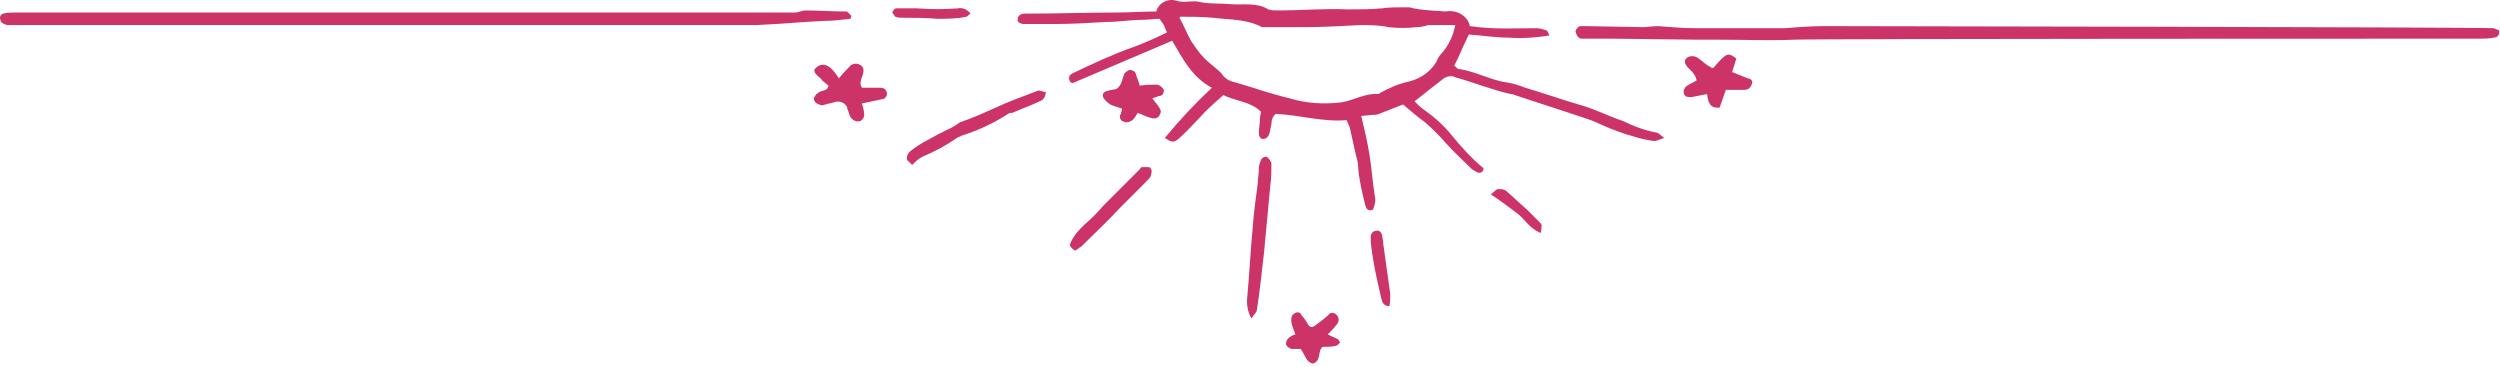 <?xml version="1.0" encoding="utf-8"?>
<!-- Generator: Adobe Illustrator 23.0.1, SVG Export Plug-In . SVG Version: 6.00 Build 0)  -->
<svg version="1.1" id="Layer_1" xmlns="http://www.w3.org/2000/svg" xmlns:xlink="http://www.w3.org/1999/xlink" x="0px" y="0px"
	 viewBox="0 0 239.3 35.1" style="enable-background:new 0 0 239.3 35.1;" xml:space="preserve">
<style type="text/css">
	.st0{fill:#CC3366;}
</style>
<title>Artboard 32</title>
<path class="st0" d="M98,2.3c1,0,1.9,0,2.9,0c1.7,0,3.3-0.1,5-0.2c1.2,0,2.3-0.2,3.4-0.2c0.6,0,1.1-0.1,1.7-0.1
	c0.1,0.2,0.3,0.4,0.4,0.6c0.1,0.2,0.2,0.5,0.3,0.7c-1,0.5-2.1,1-3.2,1.4c-2,0.7-3.9,1.6-5.8,2.5c-0.4,0.2-0.5,0.5-0.2,0.9
	c0.1,0,0.2,0.1,0.3,0l9.4-4c1,1.7,1.9,3.5,3.8,4.5c-1.6,1.5-3.1,3.1-4.5,4.8c0.6,0.4,0.8,0.5,1.3,0.1c0.7-0.6,1.3-1.3,1.9-1.9
	c0.7-0.8,1.6-1.6,2.4-2.3c1.2,0.6,2.6,0.6,3.6,1.6c0,0.2-0.1,0.4-0.1,0.7c0,0.4-0.1,0.9-0.1,1.3c0,0.3,0.1,0.6,0.4,0.6c0,0,0,0,0,0
	c0.3,0,0.5-0.2,0.6-0.5s0.1-0.6,0.2-0.9c0-0.4,0.1-0.7,0.4-1c2.3,0.1,4.5,0.8,6.8,0.6c0.1,0.2,0.2,0.5,0.3,0.7
	c0.2,0.9,0.4,1.8,0.6,2.7c0.1,0.3,0.2,0.7,0.2,1.1c0.1,1.3,0.4,2.5,0.7,3.7c0.1,0.3,0.2,0.5,0.7,0.4c0.2-0.4,0.3-0.9,0.2-1.3
	c-0.2-1.3-0.3-2.6-0.5-3.9s-0.5-2.5-0.8-3.8l1-0.1c0.2,0,0.5,0,0.7-0.1c0.8-0.3,1.5-0.6,2.3-0.9c0.7,0.6,1.4,1.2,2.1,1.7
	c0.7,0.6,1.4,1.3,2,2c0.8,0.9,1.7,1.7,2.5,2.5c0.2,0.1,0.3,0.2,0.5,0.3c0.3,0.1,0.6,0,0.6-0.4c-1.1-0.9-2.1-2-3-3.1
	c-0.8-1-1.7-1.8-2.7-2.5c-0.3-0.2-0.6-0.5-0.9-0.8c1-0.8,1.9-1.5,2.8-2.2c0.3-0.2,0.8-0.3,1.1-0.1c1.8,0.5,3.5,1.2,5.3,1.6
	c0.1,0,0.2,0,0.4,0.1c2.1,0.7,4.3,1.4,6.4,2.1c0.6,0.2,1.2,0.4,1.8,0.7c1.1,0.5,2.2,0.9,3.3,1.2c0.6,0.2,1.2,0.3,1.8,0.4
	c0.2,0,0.5-0.1,1-0.3c-0.4-0.3-0.6-0.5-0.7-0.5c-1.1-0.2-2.2-0.6-3.2-1.1c-1.5-0.5-2.8-1.2-4.3-1.6c-1.7-0.5-3.4-1.1-5.1-1.6
	c-0.5-0.2-1.1-0.4-1.7-0.5c-1.6-0.2-3.1-1.1-4.7-1.3c-0.1,0-0.2-0.2-0.4-0.3c0.5-1,0.9-2,1.4-3c1.3,0.1,2.6,0.3,3.8,0.3
	c1.3,0.1,2.6,0,3.9-0.2c-0.1-0.3-0.2-0.5-0.3-0.5c-0.3-0.1-0.6-0.2-0.9-0.2c-1.9,0-3.7,0.1-5.6-0.1l-0.8-0.1c-0.2-1-1.3-1.6-2.3-1.4
	C137.2,1,136,1,134.9,0.7c-0.2,0-0.5,0-0.7,0c-0.6,0-1.3,0-1.9,0.1c-1.1,0.1-2.2,0.1-3.3,0.1c-2.2-0.1-4.4,0.1-6.7,0.1
	c-0.3,0-0.6,0-0.9-0.1c-1.1-0.7-2.4-0.4-3.6-0.5c-1-0.1-2,0-2.9-0.2c-0.7-0.2-1.5,0.1-2.2-0.1c-0.8-0.3-1.7,0.1-2,0.9
	c0,0,0,0.1,0,0.1c-1.3,0-2.6,0.1-3.9,0.1c-2.7,0-5.4,0.1-8.1,0.1c-0.2,0-0.4,0-0.6,0c-0.5,0-0.7,0.3-0.7,0.6S97.8,2.3,98,2.3z
	 M113,1.6c1,0,2,0,3.1,0.1c1.6,0.2,3.2,0.1,4.7,0.9c0.1,0,0.3,0,0.4,0c1.2,0,2.3,0,3.5,0c1.8,0,3.7-0.1,5.5-0.2c0.9,0,1.8,0,2.7,0.2
	c0.9,0.1,1.8,0.1,2.7,0c0.4,0,0.8-0.1,1.1-0.2c0.8,0,1.6,0,2.6,0c-0.2,1-0.6,1.9-1.3,2.7c-0.2,0.2-0.4,0.5-0.5,0.8
	c-0.6,1-1.5,1.6-2.6,1.9c-1,0.2-1.9,0.6-2.8,1.1c-0.1,0.1-0.1,0.1-0.2,0.1c-1.2-0.1-2.3,0.6-3.5,0.8c-1.7,0.2-3.4,0.1-5-0.4
	c-1.7-0.4-3.4-1-5.1-1.5c-0.6-0.1-1.1-0.4-1.4-0.9c-0.5-0.5-1.1-0.9-1.6-1.4c-0.5-0.5-0.9-1.1-1.3-1.7c-0.4-0.7-0.7-1.5-1.1-2.2
	C112.9,1.8,112.9,1.6,113,1.6z"/>
<path class="st0" d="M151.4,3.7c0.2,0,0.4,0,0.6,0c0.8,0,1.5,0,2.2,0l8.4,0.1c0.7,0,1.4,0,2.1,0c2.3,0,4.6,0.1,7,0
	c1.9-0.1,63.8-0.1,65.7-0.1c0.4,0,0.9,0,1.3-0.1c0.3,0,0.6-0.2,0.5-0.7c-0.2-0.1-0.3-0.1-0.5-0.2c-1.4-0.1-62.8-0.2-64.1-0.2
	s-2.5,0.1-3.8,0.2c-1.5,0-3.1,0-4.6,0c-1.3,0-2.5,0-3.8,0s-2.4-0.1-3.7-0.2c-0.5,0-1,0.1-1.4,0.1l-5.5-0.1c-0.2,0-0.3,0-0.5,0
	c-0.2,0-0.4,0.2-0.5,0.5C150.9,3.4,151.1,3.7,151.4,3.7z"/>
<path class="st0" d="M79.6,6.6c-0.2-0.2-0.5-0.4-0.8-0.4c-0.3,0-0.5,0.1-0.7,0.3C77.8,6.7,78,7,78.2,7.2s0.4,0.3,0.5,0.5l0.6,0.5
	c-0.1,0.6-0.7,0.4-1,0.7C78.1,9,78,9.2,77.9,9.4c0,0.3,0.2,0.5,0.5,0.6c0.2,0.1,0.4,0.1,0.6,0c0.3-0.1,0.5-0.1,0.8-0.2
	c0.5-0.2,1.1,0,1.3,0.5c0,0,0,0.1,0,0.1c0.1,0.2,0.2,0.6,0.3,0.8c0.2,0.3,0.6,0.5,0.9,0.4c0.3-0.1,0.5-0.5,0.4-0.8
	c0-0.3-0.1-0.5-0.2-0.9L83,9.8l1.4-0.3c0.3,0,0.5-0.3,0.5-0.5c0-0.3-0.2-0.6-0.6-0.6s-0.7,0-1.1,0s-0.5,0-0.7,0
	c-0.3-0.5,0-0.9,0.1-1.3s0.1-0.7-0.3-0.9c-0.3-0.2-0.8-0.1-1,0.2c-0.3,0.3-0.6,0.6-1,1.1C80.1,7.2,79.9,6.9,79.6,6.6z"/>
<path class="st0" d="M167.3,7.5c-0.5-0.2-1-0.4-1.5-0.6l0.4-1.3C165.4,5,165.3,5,164,6.5c-0.1,0-0.2,0-0.3-0.1
	c-0.4-0.2-0.7-0.5-1.1-0.8s-0.9-0.3-1.2,0s0,0.7,0.2,0.9s0.7,0.6,0.8,1.2c-0.3,0.2-0.6,0.3-0.9,0.5c-0.3,0.2-0.4,0.5-0.3,0.8
	c0.1,0.3,0.4,0.3,0.7,0.3l1.5-0.3c0.1,0.7,0.2,1.4,1.2,1.3l0.6-1.7h1.8c0.3,0,0.6-0.2,0.7-0.6C167.8,7.8,167.6,7.5,167.3,7.5
	C167.3,7.5,167.3,7.5,167.3,7.5z"/>
<path class="st0" d="M121.2,15c-0.2,0-0.4,0.1-0.5,0.3c-0.1,0.3-0.2,0.5-0.2,0.8c0,0.5-0.1,1-0.1,1.4c-0.2,1.5-0.4,2.9-0.5,4.4
	c-0.2,2.1-0.3,4.2-0.5,6.4c-0.1,0.8,0,1.5,0.4,2.2c0.2-0.4,0.5-0.6,0.5-0.8c0.3-1.9,0.5-3.8,0.7-5.6c0.2-2.1,0.4-4.2,0.6-6.4
	c0.1-0.7,0.1-1.4,0.1-2.1C121.5,15.2,121.4,15.1,121.2,15z"/>
<path class="st0" d="M110.7,8.1c-0.5,0-1,0-1.6,0.1c-0.1-0.4-0.3-0.8-0.4-1.2c-0.1-0.2-0.3-0.3-0.6-0.3c-0.2,0.1-0.4,0.2-0.5,0.4
	c-0.2,0.5-0.2,1-0.7,1.4c-0.3,0.1-0.6,0.1-0.9,0.2c-0.5,0.1-0.6,0.5-0.2,0.9c0.2,0.2,0.4,0.4,0.7,0.5c0.3,0.1,0.6,0.2,0.9,0.3
	c0,0.2-0.1,0.3-0.1,0.5c-0.2,0.2-0.1,0.5,0.1,0.7c0,0,0,0,0.1,0c0.3,0.2,0.6,0.1,0.9-0.1c0.2-0.2,0.4-0.5,0.5-0.7
	c0.5,0.2,0.9,0.4,1.3,0.5c0.3,0.1,0.7,0,0.8-0.3c0.2-0.3,0.1-0.5-0.1-0.8s-0.4-0.5-0.6-0.8c0.3-0.1,0.4-0.1,0.6-0.2
	c0.3,0,0.5-0.2,0.5-0.5c0,0,0,0,0-0.1C111.3,8.4,111,8.1,110.7,8.1C110.7,8.1,110.7,8.1,110.7,8.1z"/>
<path class="st0" d="M90.7,12.4c-0.6,0.3-1.2,0.6-1.9,1c-0.6,0.3-1.2,0.7-1.7,1.1c-0.2,0.2-0.3,0.4-0.3,0.7c0,0.2,0.3,0.3,0.5,0.6
	c0.3-0.3,0.6-0.6,1-0.8c1.2-0.5,2.3-1.1,3.3-1.8c0.1-0.1,0.3-0.1,0.4-0.2c1.6-0.5,3.1-1.2,4.5-2.1c0.1-0.1,0.3-0.1,0.4-0.1
	c0.9-0.4,1.8-0.7,2.6-1.1c0.4-0.1,0.6-0.5,0.6-0.9c-0.3,0-0.6-0.2-0.8-0.1c-1.3,0.5-2.7,1-4,1.6c-1.1,0.5-2.2,1-3.4,1.4
	C91.6,11.9,91.2,12.2,90.7,12.4z"/>
<path class="st0" d="M128.1,32.5c-0.3-0.2-0.7-0.3-1-0.5c0.3-0.3,0.6-0.6,0.9-1c0.2-0.3,0.2-0.6-0.1-0.9c-0.2-0.2-0.6-0.2-0.7,0
	c0,0,0,0,0,0c-0.3,0.3-0.7,0.6-1.1,0.9s-0.5,0.4-0.8,0.2c-0.2-0.3-0.4-0.7-0.7-1c-0.1-0.3-0.4-0.4-0.7-0.2c0,0,0,0,0,0
	c-0.3,0.2-0.3,0.4-0.3,0.7s0.2,0.8,0.4,1.3c-0.3,0.1-0.5,0.2-0.7,0.4c-0.2,0.2-0.2,0.4-0.2,0.6c0.1,0.2,0.3,0.3,0.5,0.4
	c0.3,0,0.6,0,0.9,0c0.4,0.5,0.5,1.3,1.2,1.4c0.8-0.3,0.4-1.2,0.9-1.6c0.4,0,0.9,0,1.3-0.1c0.2-0.1,0.3-0.2,0.4-0.4
	C128.2,32.8,128.2,32.6,128.1,32.5z"/>
<path class="st0" d="M109.3,16c-0.1,0-0.2,0.2-0.2,0.2l-3.5,3.5c-0.6,0.7-1.2,1.3-1.8,1.8c-0.5,0.5-1,1-1.3,1.7
	c-0.2,0.3,0,0.5,0.4,0.8c0.2-0.1,0.4-0.3,0.6-0.4c1.2-1.2,2.5-2.4,3.7-3.7c0.9-0.9,1.7-1.7,2.6-2.6c0.2-0.2,0.4-0.4,0.4-0.7
	c0.1-0.2,0-0.5-0.2-0.6C109.8,16,109.5,16,109.3,16z"/>
<path class="st0" d="M0.8,2.4c0.5,0,71,0,71.6,0c2.2-0.1,4.3-0.3,6.5-0.4c0.8,0,1.6-0.1,2.5-0.2l0.1-0.3c-0.2-0.1-0.3-0.4-0.5-0.4
	C79.6,1.1,78.3,1,77.1,1c-0.3,0-0.7,0.2-1,0.2c-1.6,0-73.2,0-74.7,0c-0.4,0-0.7,0-1.1,0.1C0.1,1.4,0,1.5,0,1.7
	c0,0.2,0.1,0.4,0.2,0.5C0.4,2.3,0.6,2.4,0.8,2.4z"/>
<path class="st0" d="M132.4,23.3c0-0.3-0.1-0.6-0.1-0.8c-0.1-0.3-0.3-0.5-0.6-0.4c-0.3,0-0.5,0.3-0.5,0.6c0,0,0,0,0,0
	c0,0.6,0.1,1.3,0.2,1.9c0.2,1.3,0.5,2.6,0.8,3.9c0.1,0.4,0.2,0.8,0.8,0.8c0.1-0.6,0.1-1.2,0-1.7C132.8,26.1,132.6,24.7,132.4,23.3z"
	/>
<path class="st0" d="M85.7,1.6c0.2,0.1,0.5,0.1,0.7,0.1c1.1,0,2.2,0,3.3,0.1c0.9,0,1.9,0,2.8-0.2c0.1,0,0.2-0.2,0.4-0.3
	c-0.3-0.4-0.8-0.6-1.2-0.5c-1.3,0.1-2.6,0.1-3.9,0c-0.7,0-1.3,0-2,0c-0.2,0-0.3,0.2-0.4,0.4C85.5,1.3,85.6,1.5,85.7,1.6z"/>
<path class="st0" d="M146.2,20.1c-0.7-0.6-1.3-1.2-2-1.8c-0.2-0.2-0.5-0.2-0.8-0.2c-0.2,0-0.4,0.3-0.7,0.5c0.9,0.6,1.7,1.2,2.5,1.8
	s1.2,1.5,2.3,1.9c0.1-0.8,0.1-0.8-0.1-1S146.6,20.5,146.2,20.1z"/>
</svg>
